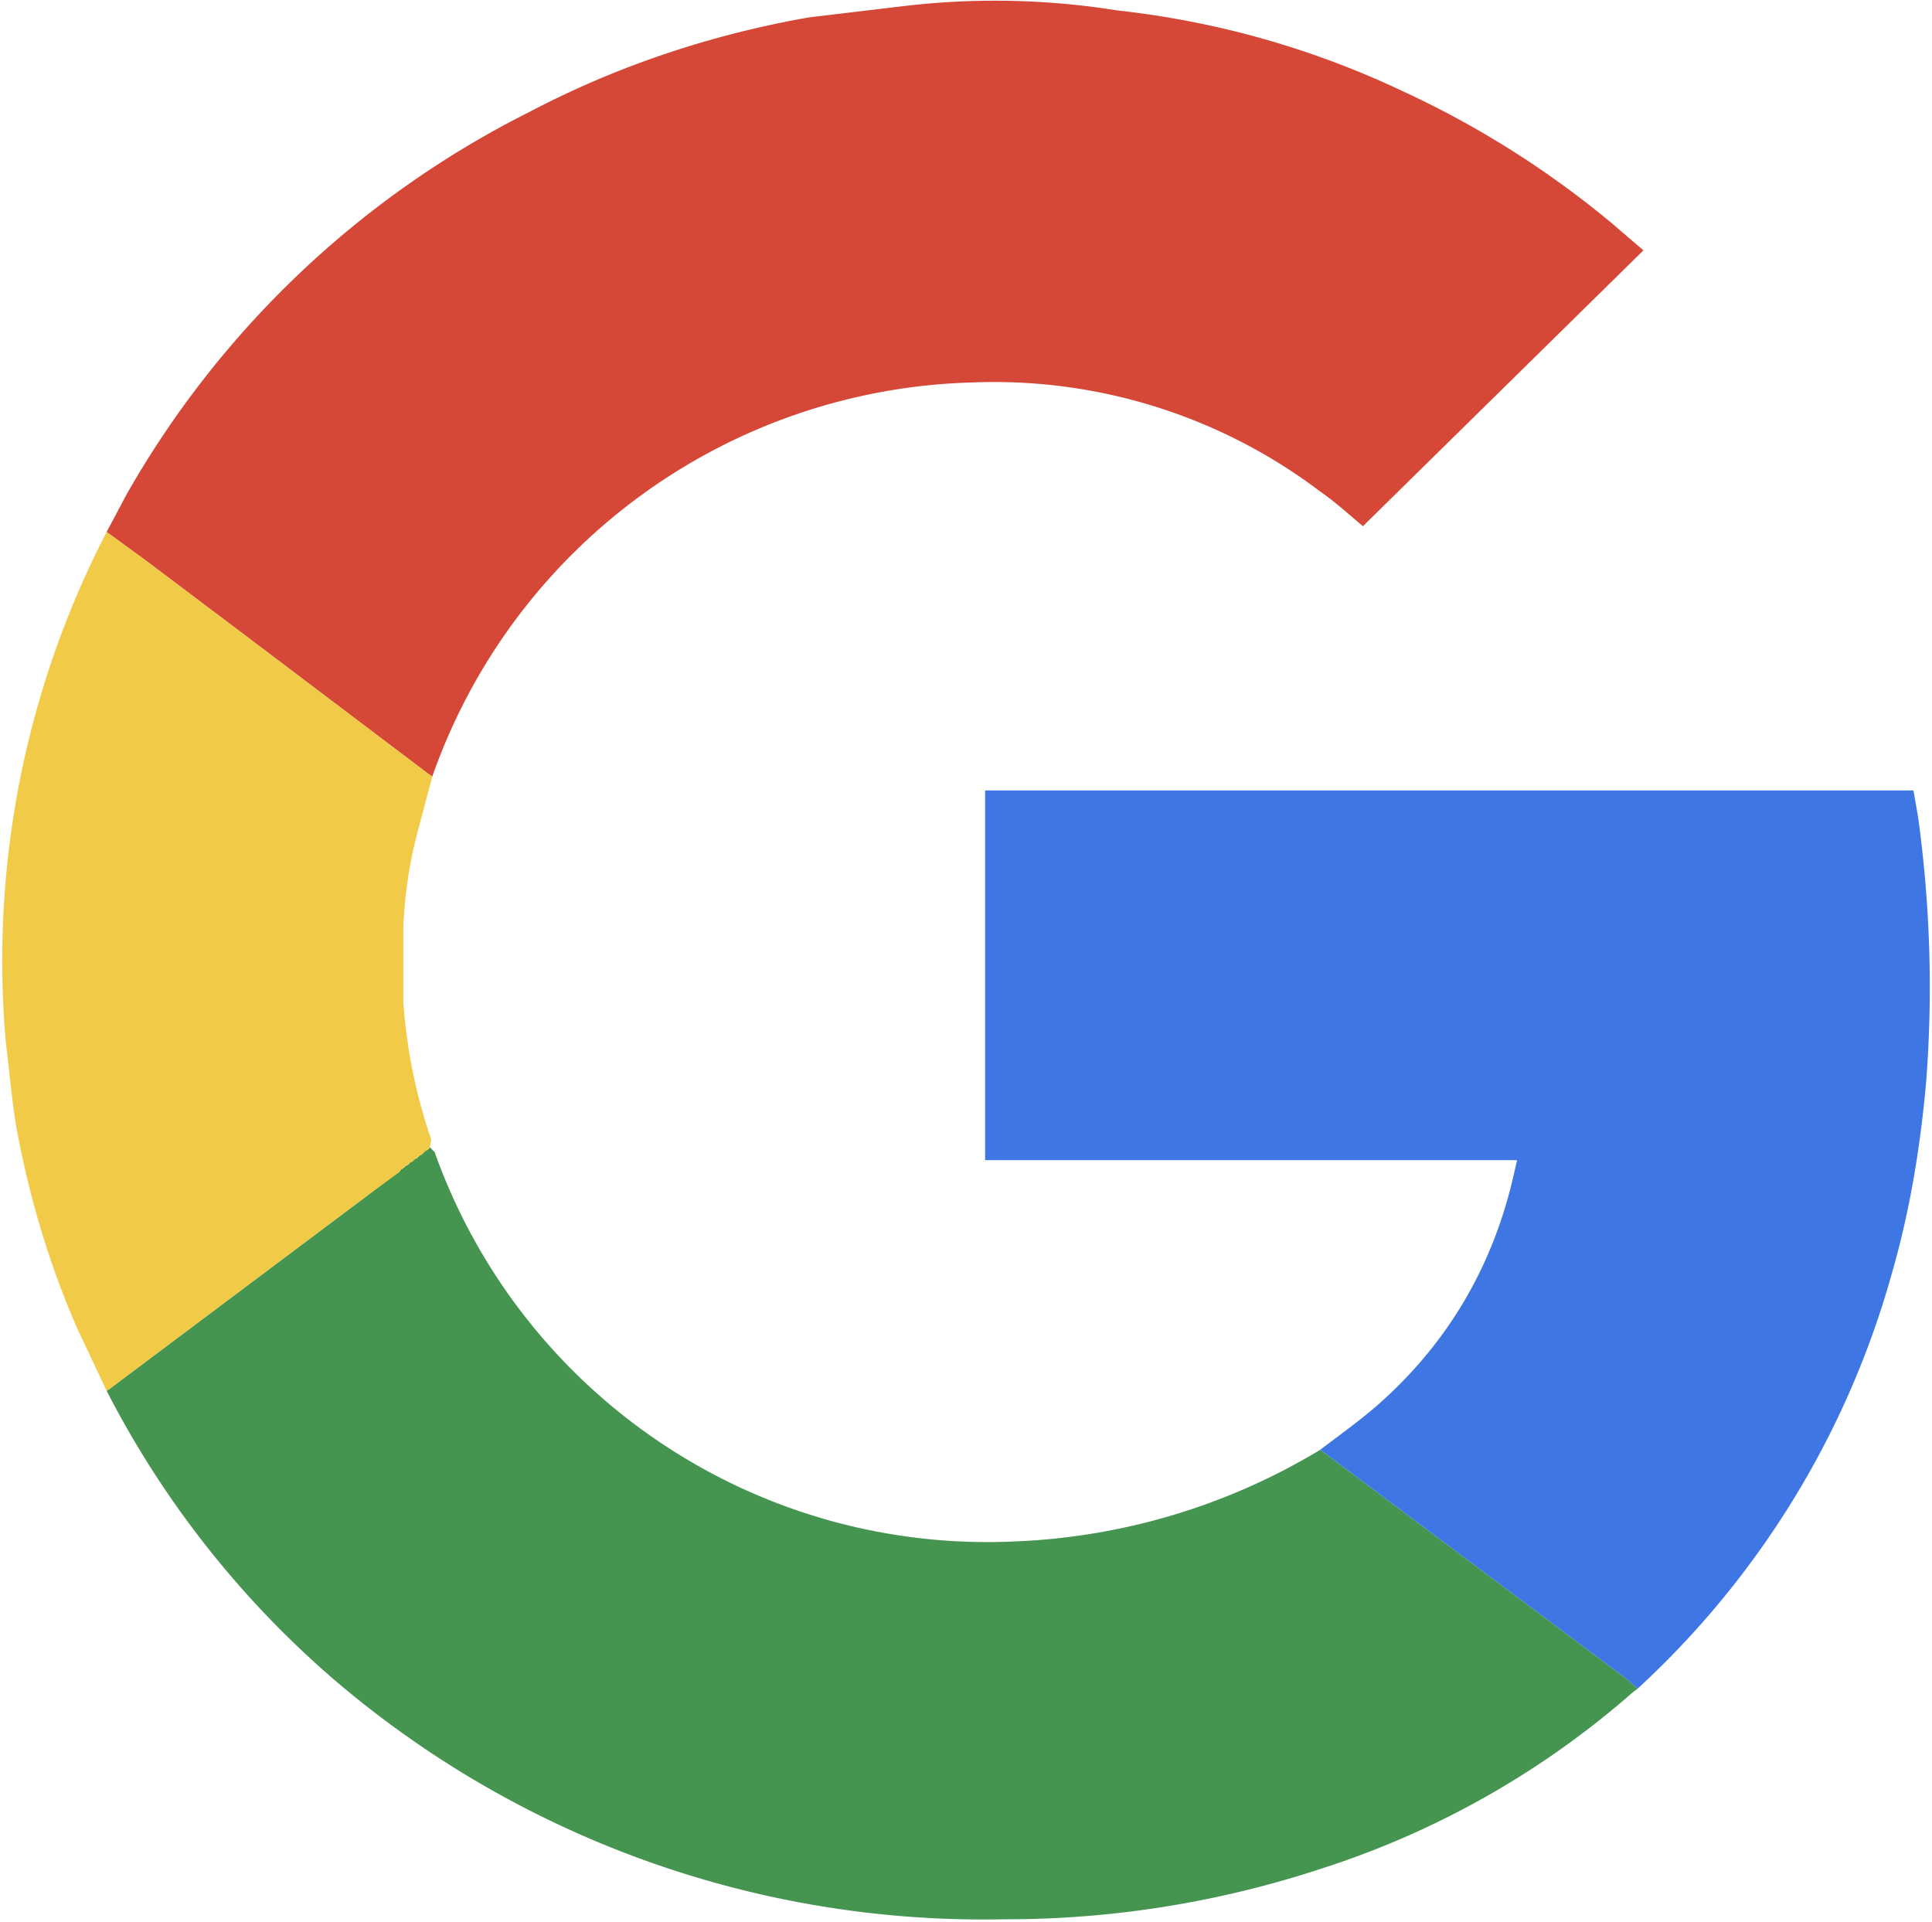 <svg xmlns="http://www.w3.org/2000/svg" width="1667" height="1658"><path fill="#d54736" d="m92 459 17-32A825 825 0 0 1 456 97c76-40 157-67 242-82l84-10a667 667 0 0 1 182 4 771 771 0 0 1 247 70 818 818 0 0 1 179 113l28 24-242 238c-12-10-24-21-37-30a466 466 0 0 0-300-94 508 508 0 0 0-466 340l-3-2-168-127-77-58-33-24Z"/><path fill="#459551" d="m1413 1457-4 3a757 757 0 0 1-268 152 870 870 0 0 1-275 44 862 862 0 0 1-578-207 828 828 0 0 1-196-249l3-2 124-93 96-72 30-23 1-1 2-1 1-1 1-1 2-1 1-1 1-1 2-1 1-1 1-1 2-1 1-1 1-1 2-1 1-1 1-1 1-1 2-1 1-1 1-1 4 4a506 506 0 0 0 500 336 552 552 0 0 0 264-79l3 2 262 196 9 8Z"/><path fill="#3e77e4" d="m1413 1457-9-8-262-196-3-2c17-13 34-25 50-39 60-53 99-119 117-198l3-13H850V682h801l4 23a1071 1071 0 0 1 7 228c-5 56-14 112-30 167a766 766 0 0 1-219 357Z"/><path fill="#f1ca48" d="m345 1011-30 22-96 72-124 93-3 2-25-53c-25-57-42-115-53-175-4-24-6-49-9-73a804 804 0 0 1 87-440l33 24 77 58 168 127 3 2-13 49c-7 27-11 54-12 82v64c3 41 11 80 24 118l-1 7-1 1-1 1-2 1-1 1-1 1-1 1-2 1-1 1-1 1-2 1-1 1-1 1-2 1-1 1-1 1-2 1-1 1-1 1-2 1-1 2Z"/></svg>
